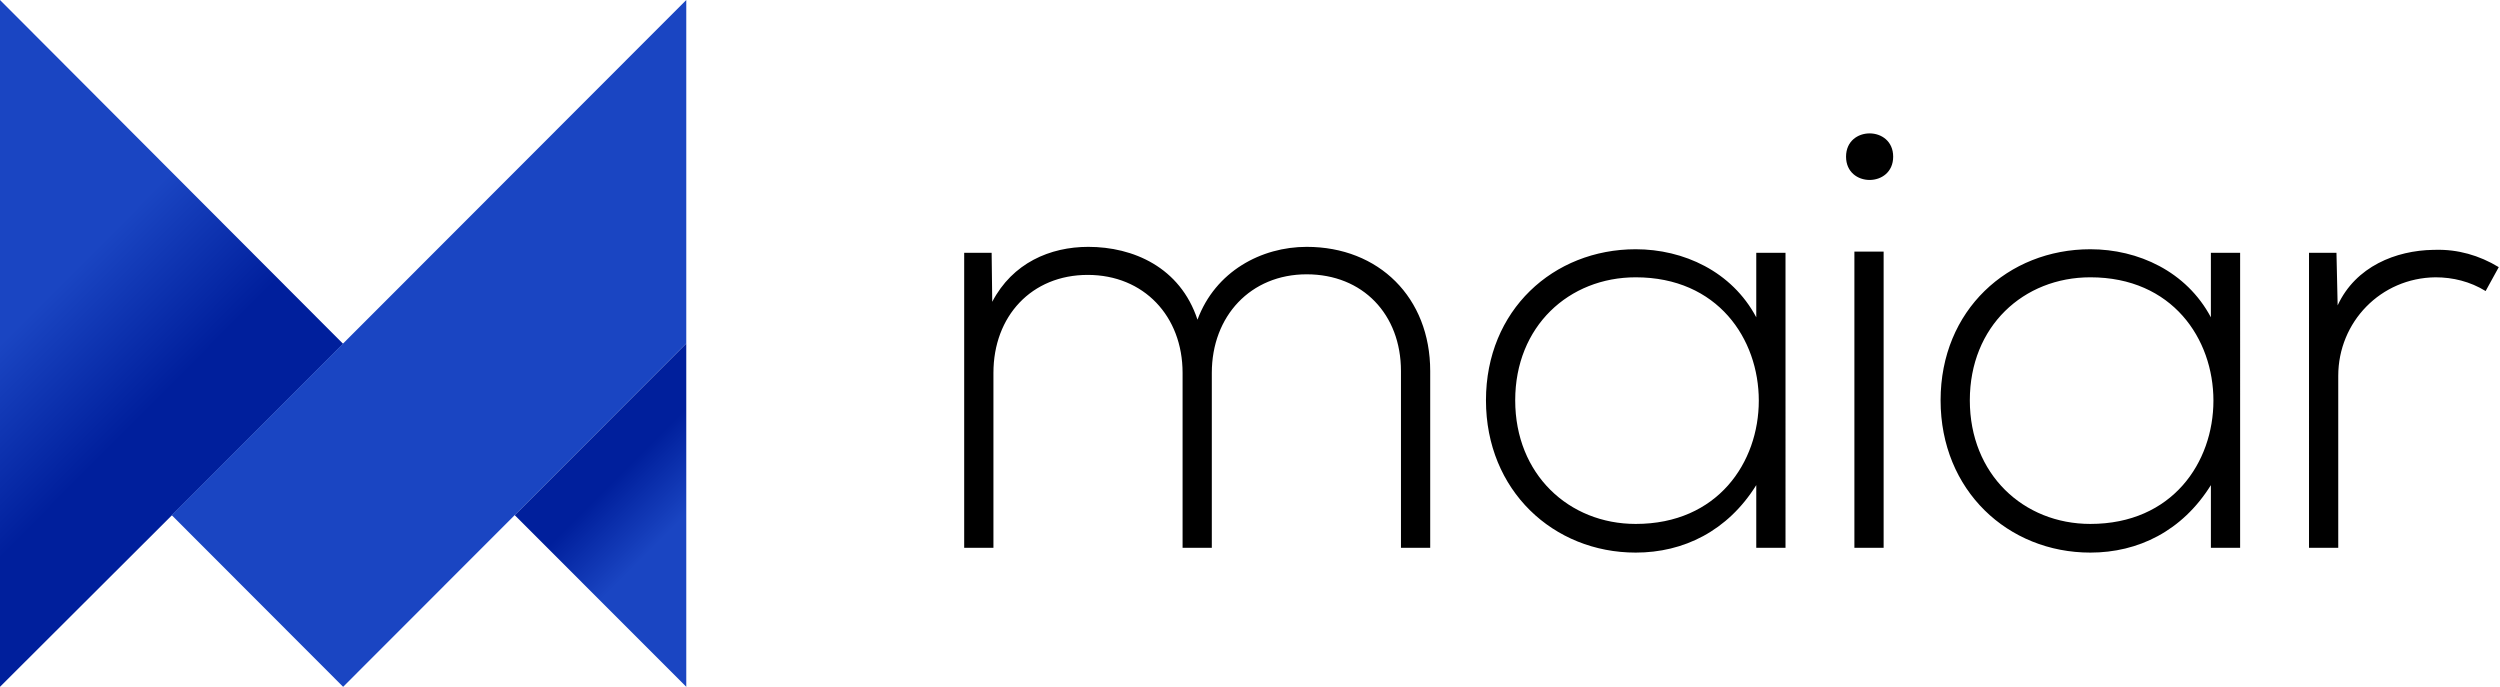 <svg xmlns="http://www.w3.org/2000/svg" width="182" height="50" viewBox="0 0 182 50">
    <defs>
        <linearGradient id="tkzmx1nzxa" x1="25.065%" x2="50%" y1="50%" y2="62.48%">
            <stop offset="0%" stop-color="#1A45C2"/>
            <stop offset="100%" stop-color="#001F9C"/>
        </linearGradient>
        <linearGradient id="0u4hymggdb" x1="50%" x2="74.925%" y1="62.483%" y2="50%">
            <stop offset="0%" stop-color="#001F9C"/>
            <stop offset="100%" stop-color="#1A45C2"/>
        </linearGradient>
    </defs>
    <g fill="none" fill-rule="evenodd">
        <g>
            <g>
                <g>
                    <path fill="url(#tkzmx1nzxa)" d="M37.49 12.51L24.948 25.08 12.523 37.49 -12.51 12.51z" transform="translate(-709 -35) translate(709 35) matrix(0 1 1 0 -12.51 12.51)"/>
                    <path fill="url(#0u4hymggdb)" d="M56.215 31.254L43.715 43.746 31.215 31.254z" transform="translate(-709 -35) translate(709 35) rotate(90 43.715 37.5)"/>
                    <path fill="#1A45C2" d="M56.229 31.249L43.729 43.732 6.229 6.268 31.229 6.268z" transform="translate(-709 -35) translate(709 35) rotate(90 31.229 25)"/>
                </g>
                <path fill="#000" fill-rule="nonzero" d="M104.119 39.881V27.013c0-5.347-3.736-9.042-8.992-9.042-3.301 0-6.646 1.782-7.95 5.303-1.26-3.825-4.69-5.303-7.949-5.303-2.78 0-5.516 1.173-6.993 4l-.044-3.566h-1.998v21.476h2.129V27.143c0-4.13 2.78-7.13 6.863-7.13s6.907 3 6.907 7.13v12.738h2.128V27.143c0-4.13 2.824-7.173 6.907-7.173s6.863 2.913 6.863 7.043v12.868h2.129zm23.737-21.476V23.1c-1.78-3.347-5.3-4.955-8.775-4.955-5.994 0-10.903 4.434-10.903 10.998 0 6.565 4.909 11.086 10.903 11.086 3.476 0 6.69-1.565 8.775-4.913v4.565h2.129V18.405h-2.129zm-8.775 1.783c11.946 0 11.946 17.954 0 17.954-4.865 0-8.774-3.608-8.774-8.999 0-5.39 3.91-8.955 8.774-8.955zm18.047-1.87v21.563H135V18.318h2.128zm-2.736-6.912c0-2.26 3.431-2.26 3.431 0s-3.431 2.26-3.431 0zm26.56 7V23.1c-1.78-3.347-5.299-4.955-8.774-4.955-5.995 0-10.903 4.434-10.903 10.998 0 6.565 4.908 11.086 10.903 11.086 3.475 0 6.69-1.565 8.775-4.913v4.565h2.128V18.405h-2.128zm-8.774 1.782c11.946 0 11.946 17.954 0 17.954-4.865 0-8.775-3.608-8.775-8.999 0-5.39 3.91-8.955 8.775-8.955zm15.918-1.783h1.999l.086 3.826c1.318-2.85 4.26-3.994 6.95-4.041l.174-.002c1.608-.043 3.171.391 4.605 1.26l-.956 1.74c-1.13-.696-2.389-1-3.649-1-3.996.043-7.08 3.26-7.08 7.173v12.52h-2.129V18.405z" transform="translate(-709 -35) translate(709 35)"/>
            </g>
        </g>
    </g>
</svg>
